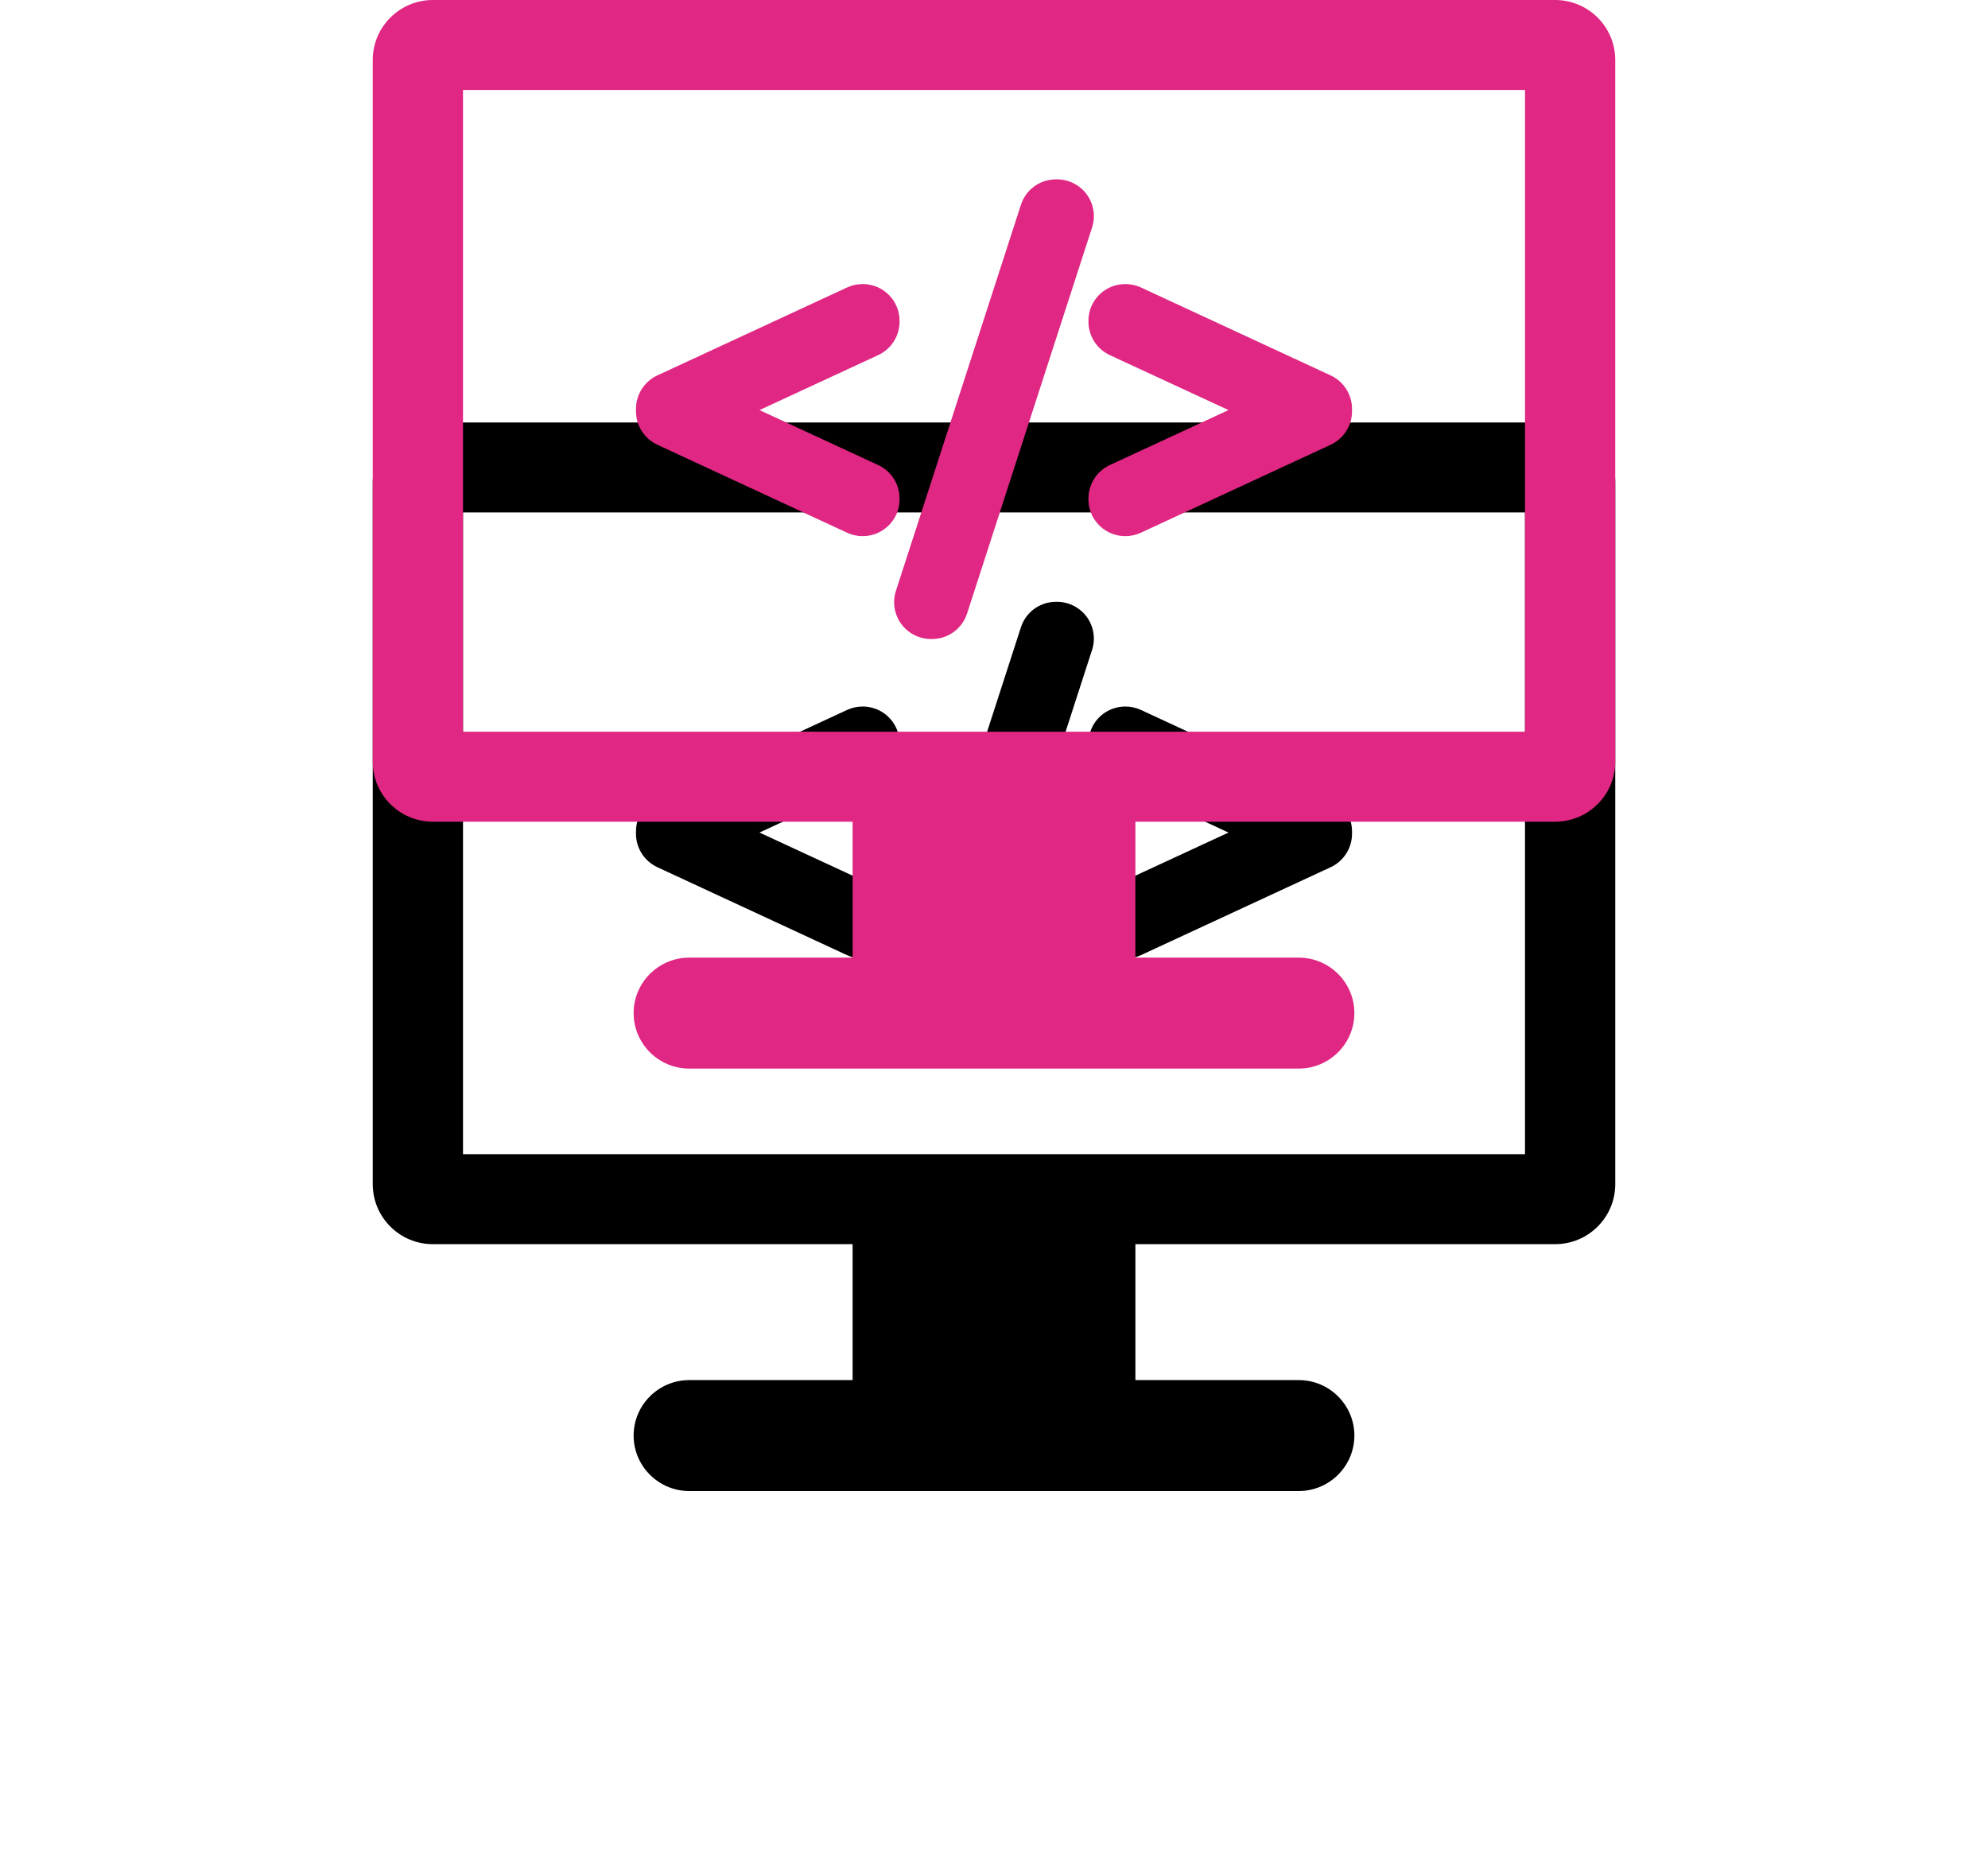 <?xml version="1.0" encoding="UTF-8"?>
<svg width="80px" height="75px" viewBox="0 0 80 75" version="1.1" xmlns="http://www.w3.org/2000/svg" xmlns:xlink="http://www.w3.org/1999/xlink">
    <!-- Generator: Sketch 52.3 (67297) - http://www.bohemiancoding.com/sketch -->
    <title>Combined Shape</title>
    <desc>Created with Sketch.</desc>
    <defs>
        <path d="M573.579,3421 C574.916,3421 576,3422.081 576,3423.414 L576,3451.652 C576,3452.985 574.916,3454.066 573.579,3454.066 L556.69,3454.066 L556.69,3459.535 L563.262,3459.535 C564.497,3459.535 565.502,3460.536 565.502,3461.767 C565.502,3462.998 564.497,3464 563.262,3464 L538.738,3464 C537.503,3464 536.498,3462.998 536.498,3461.767 C536.498,3460.536 537.503,3459.535 538.738,3459.535 L545.31,3459.535 L545.31,3454.066 L528.421,3454.066 C527.084,3454.066 526,3452.985 526,3451.652 L526,3423.414 C526,3422.081 527.084,3421 528.421,3421 L573.579,3421 Z M572.368,3450.445 L572.368,3424.62 L529.632,3424.62 L529.632,3450.445 L572.368,3450.445 Z M537.452,3438.896 C536.93,3438.654 536.593,3438.127 536.593,3437.555 L536.593,3437.449 C536.593,3436.876 536.93,3436.349 537.452,3436.107 L545.088,3432.568 C545.282,3432.478 545.498,3432.431 545.713,3432.431 C545.999,3432.431 546.275,3432.511 546.513,3432.662 C546.942,3432.935 547.199,3433.401 547.199,3433.909 L547.199,3433.948 C547.199,3434.521 546.862,3435.048 546.34,3435.289 L541.563,3437.502 L546.34,3439.714 C546.862,3439.956 547.199,3440.482 547.199,3441.056 L547.199,3441.095 C547.199,3441.602 546.942,3442.068 546.513,3442.342 C546.273,3442.494 545.997,3442.574 545.714,3442.574 C545.497,3442.574 545.287,3442.528 545.089,3442.437 L537.452,3438.896 Z M547.267,3446.107 C546.989,3445.727 546.908,3445.233 547.051,3444.784 L552.083,3429.244 C552.28,3428.63 552.849,3428.217 553.497,3428.217 L553.535,3428.217 C554.007,3428.217 554.455,3428.444 554.733,3428.824 C555.012,3429.204 555.092,3429.699 554.948,3430.148 L549.917,3445.686 C549.719,3446.301 549.152,3446.714 548.504,3446.714 L548.465,3446.714 C547.993,3446.714 547.545,3446.487 547.267,3446.107 Z M554.801,3433.948 L554.801,3433.909 C554.801,3433.401 555.058,3432.935 555.488,3432.661 C555.725,3432.511 556.002,3432.431 556.288,3432.431 C556.503,3432.431 556.719,3432.478 556.911,3432.567 L564.548,3436.107 C565.07,3436.349 565.407,3436.876 565.407,3437.449 L565.407,3437.555 C565.407,3438.127 565.07,3438.654 564.549,3438.896 L556.912,3442.436 C556.713,3442.528 556.503,3442.574 556.286,3442.574 C556.002,3442.574 555.726,3442.494 555.487,3442.342 C555.057,3442.068 554.801,3441.602 554.801,3441.094 L554.801,3441.056 C554.801,3440.482 555.138,3439.956 555.66,3439.714 L560.437,3437.502 L555.66,3435.29 C555.138,3435.047 554.801,3434.52 554.801,3433.948 Z" id="path-1"></path>
        <filter x="-62.0%" y="-37.2%" width="224.0%" height="248.8%" filterUnits="objectBoundingBox" id="filter-2">
            <feOffset dx="0" dy="17" in="SourceAlpha" result="shadowOffsetOuter1"></feOffset>
            <feGaussianBlur stdDeviation="7.5" in="shadowOffsetOuter1" result="shadowBlurOuter1"></feGaussianBlur>
            <feColorMatrix values="0 0 0 0 0.915   0 0 0 0 0.653   0 0 0 0 0.653  0 0 0 0.5 0" type="matrix" in="shadowBlurOuter1"></feColorMatrix>
        </filter>
    </defs>
    <g id="Page-1" stroke="none" stroke-width="1" fill="none" fill-rule="evenodd">
        <g id="StaffCloud.io-Website-Design---V2" transform="translate(-511, -3421)" fill-rule="nonzero">
            <g id="Combined-Shape">
                <use fill="black" fill-opacity="1" filter="url(#filter-2)" xlink:href="#path-1"></use>
                <use fill="#DF2783" xlink:href="#path-1"></use>
            </g>
        </g>
    </g>
</svg>